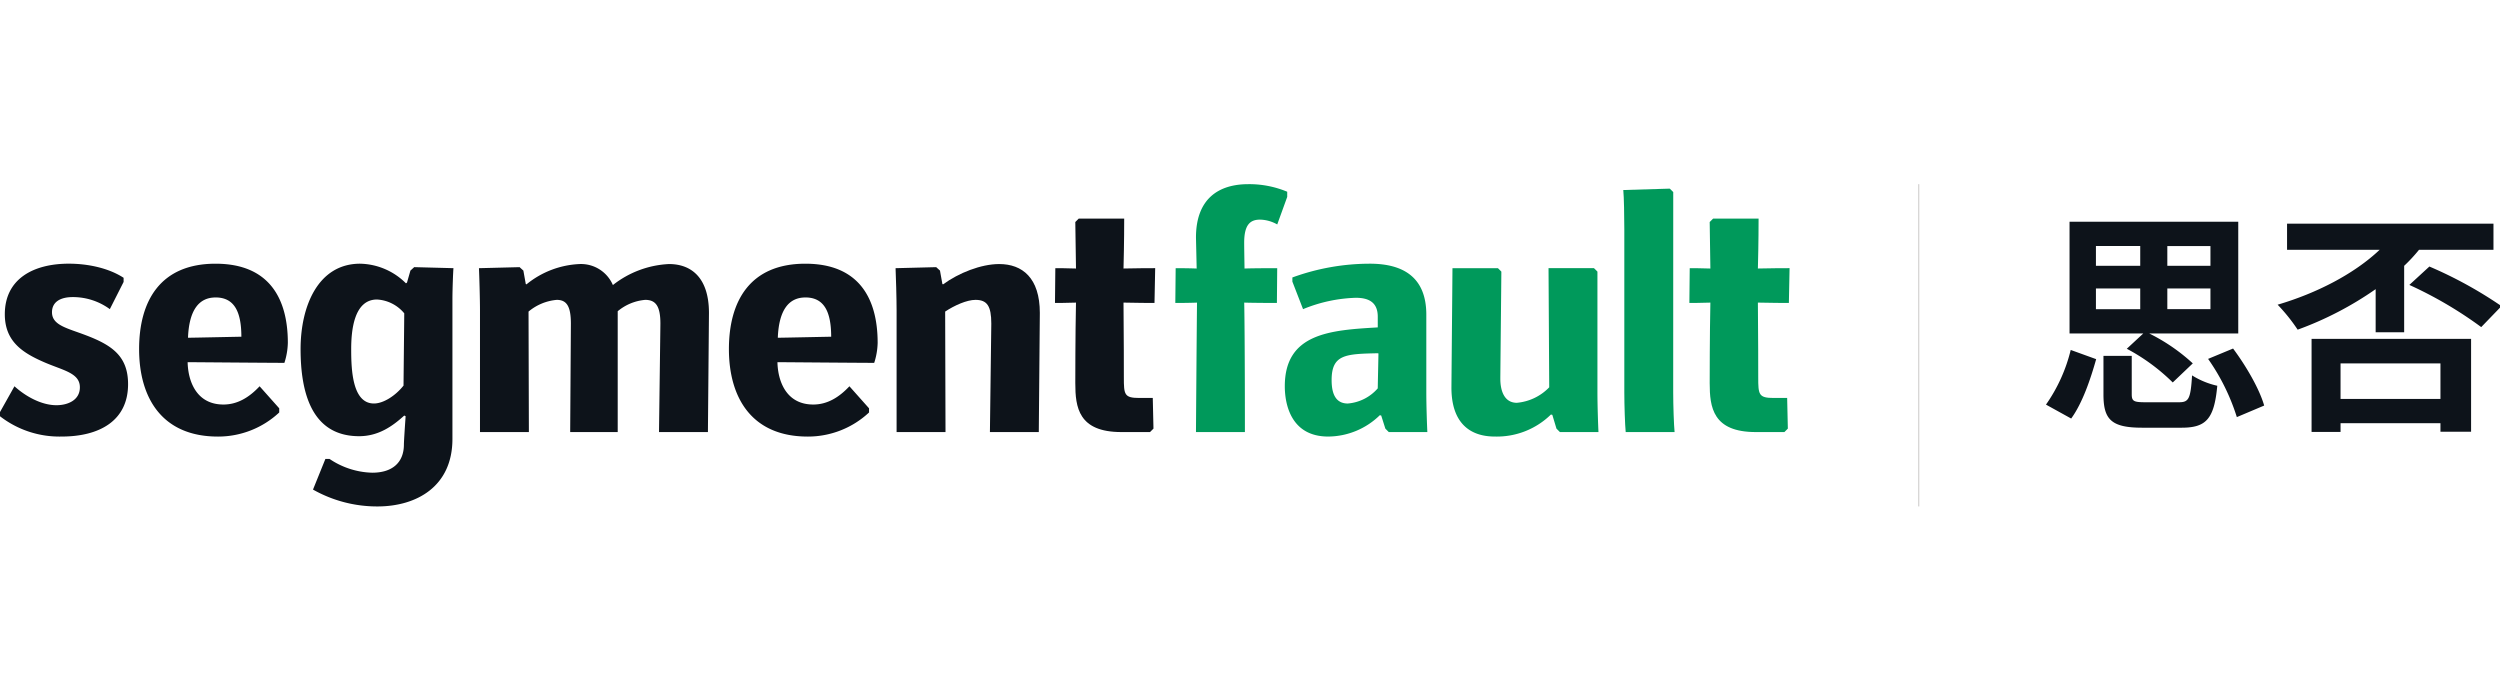 <svg xmlns="http://www.w3.org/2000/svg" xmlns:xlink="http://www.w3.org/1999/xlink" width="543" height="150" viewBox="0 0 543 150">
  <defs>
    <clipPath id="clip-path">
      <rect id="矩形_4069" data-name="矩形 4069" width="543" height="150" transform="translate(1726 1196)" fill="none" stroke="#707070" stroke-width="1"/>
    </clipPath>
  </defs>
  <g id="蒙版组_20" data-name="蒙版组 20" transform="translate(-1726 -1196)" clip-path="url(#clip-path)">
    <g id="组_4559" data-name="组 4559" transform="translate(1679.519 1124)">
      <g id="组_4557" data-name="组 4557" transform="translate(46.481 112)">
        <g id="组_4556" data-name="组 4556">
          <g id="组_4554" data-name="组 4554" transform="translate(0 7.479)">
            <path id="路径_15171" data-name="路径 15171" d="M49.622,149.976c2.392,2.17,5.833,4.113,9.124,4.113,2.392,0,5.084-1.047,5.084-3.888,0-3.141-3.664-3.664-7.778-5.46-4.637-2.019-8.525-4.488-8.525-10.4,0-7.7,6.207-10.993,13.91-10.993,4.188,0,8.675.971,11.891,3.066v.9l-2.992,5.909a13.543,13.543,0,0,0-8.077-2.617c-2.767,0-4.486,1.122-4.486,3.29,0,2.843,3.29,3.441,7.4,5.011,5.684,2.168,9.124,4.562,9.124,10.619,0,7.928-6.207,11.369-14.434,11.369a21.046,21.046,0,0,1-13.387-4.413v-.9Z" transform="translate(-46.481 -113.556)" fill="#0d131a"/>
            <path id="路径_15172" data-name="路径 15172" d="M83.461,160.9c-12.189,0-17.126-8.452-17.126-19,0-10.4,4.562-18.547,16.6-18.547,11.593,0,15.706,7.478,15.706,17.2a15.1,15.1,0,0,1-.749,4.337c-2.841,0-20.267-.149-21.015-.149.076,3.964,1.8,9.2,7.779,9.2,3.066,0,5.608-1.57,7.852-3.964l4.262,4.787v.9A19.427,19.427,0,0,1,83.461,160.9Zm-.523-30.214c-3.664,0-5.758,2.841-5.982,8.75.822,0,11.217-.225,11.591-.225C88.546,133.6,86.9,130.682,82.937,130.682Z" transform="translate(-36.122 -113.556)" fill="#0d131a"/>
            <path id="路径_15173" data-name="路径 15173" d="M122.365,131.131v30.289c0,10.32-7.778,14.657-16.3,14.657a28.281,28.281,0,0,1-13.985-3.664l2.692-6.656h.9a17.291,17.291,0,0,0,9.273,2.992c4.413,0,6.88-2.245,6.88-6.133,0-.6.225-4.039.374-6.133l-.3-.149c-2.543,2.318-5.609,4.486-9.8,4.486-10.246,0-12.714-9.348-12.714-18.92,0-9.35,3.813-18.547,12.938-18.547a14.464,14.464,0,0,1,9.946,4.262l.225-.149.747-2.619.823-.747,8.525.224C122.514,125.073,122.365,128.886,122.365,131.131Zm-10.47,2.992a8.28,8.28,0,0,0-5.909-2.992c-5.011,0-5.609,6.731-5.609,10.769,0,4.412.225,11.816,4.937,11.816,2.094,0,4.711-1.721,6.431-3.89C111.744,149.08,111.9,134.944,111.9,134.122Z" transform="translate(-24.097 -113.556)" fill="#0d131a"/>
            <path id="路径_15174" data-name="路径 15174" d="M153.954,159.9c0-.674.3-22.885.3-23.558,0-3.739-.972-5.16-3.29-5.16a10.717,10.717,0,0,0-5.983,2.468V159.9h-10.32c0-.674.151-22.885.151-23.558,0-3.739-.9-5.16-3.066-5.16a11.052,11.052,0,0,0-6.133,2.543l.075,26.175h-10.62V133.5c0-2.543-.149-7.627-.224-9.2l8.825-.224.823.747.523,2.917.149.075a19.561,19.561,0,0,1,11.517-4.412,7.537,7.537,0,0,1,7.254,4.562,21.265,21.265,0,0,1,12.191-4.562c4.86,0,8.675,2.992,8.675,10.619,0,.749-.225,25.128-.225,25.877Z" transform="translate(-10.815 -113.53)" fill="#0d131a"/>
            <path id="路径_15175" data-name="路径 15175" d="M167.646,160.9c-12.189,0-17.126-8.452-17.126-19,0-10.4,4.562-18.547,16.6-18.547,11.593,0,15.706,7.478,15.706,17.2a15.1,15.1,0,0,1-.749,4.337c-2.841,0-20.267-.149-21.015-.149.076,3.964,1.8,9.2,7.779,9.2,3.066,0,5.608-1.57,7.852-3.964l4.262,4.787v.9A19.427,19.427,0,0,1,167.646,160.9Zm-.523-30.214c-3.664,0-5.758,2.841-5.982,8.75.822,0,11.217-.225,11.591-.225C172.731,133.6,171.086,130.682,167.122,130.682Z" transform="translate(7.8 -113.556)" fill="#0d131a"/>
            <path id="路径_15176" data-name="路径 15176" d="M194.8,159.9c0-.674.3-22.885.3-23.558,0-3.815-.9-5.16-3.439-5.16-1.87,0-4.562,1.2-6.582,2.543l.075,26.175H174.53V133.5c0-2.617-.149-7.627-.224-9.2l8.825-.224.823.747.523,2.917.149.075c3.366-2.467,8.227-4.412,12.191-4.412,5.01,0,8.825,2.992,8.825,10.619,0,.749-.225,25.128-.225,25.877Z" transform="translate(20.21 -113.53)" fill="#0d131a"/>
            <path id="路径_15177" data-name="路径 15177" d="M211.494,163.282c-9.348,0-10.021-5.385-10.021-10.62,0-.747,0-10.47.149-17.5-2.319.075-3.813.075-4.562.075l.075-7.554c.749,0,2.168,0,4.488.076-.075-4.113-.149-9.424-.149-10.1l.747-.747h9.872c0,.673,0,5.16-.149,10.844,2.617-.076,6.133-.076,6.88-.076l-.149,7.554c-.747,0-4.113,0-6.731-.075.075,6.805.075,15.555.075,16.229,0,3.739.075,4.486,3.366,4.486H218.3l.151,6.656-.749.749Z" transform="translate(32.082 -116.915)" fill="#0d131a"/>
          </g>
          <g id="组_4555" data-name="组 4555" transform="translate(255.278)">
            <path id="路径_15178" data-name="路径 15178" d="M218.723,165.847c0-.749.149-21.09.224-28.12-2.019.075-4.113.075-4.711.075l.075-7.554c.6,0,2.617,0,4.562.076,0-.3-.149-6.507-.149-6.731,0-8.452,4.935-11.593,11.367-11.593a21.5,21.5,0,0,1,8.45,1.645v1.122l-2.168,5.983a7.871,7.871,0,0,0-3.739-1.047c-2.094,0-3.441,1.047-3.441,5.011,0,1.345.075,5.309.075,5.609,2.245-.076,6.507-.076,7.1-.076L236.3,137.8c-.6,0-4.862,0-7.1-.075.149,7.03.149,27.372.149,28.12Z" transform="translate(-214.235 -112)" fill="#00995b"/>
            <path id="路径_15179" data-name="路径 15179" d="M252.449,159.923l-.747-.749-.9-2.841-.3-.075a16.173,16.173,0,0,1-11.217,4.637c-8,0-9.424-6.881-9.424-10.92,0-11.517,9.872-12.189,20.192-12.787V134.87c0-3.29-2.168-4.113-4.786-4.113a32.619,32.619,0,0,0-11.442,2.468l-2.318-5.983v-.9a49.2,49.2,0,0,1,16.826-2.99c7.4,0,12.265,3.066,12.265,11.068v16.9c0,2.917.149,7.1.224,8.6ZM250.131,142.8c-7.03.151-10.1.225-10.1,5.834,0,2.617.673,5.086,3.515,5.086a9.647,9.647,0,0,0,6.505-3.292c0-.449.151-7.1.151-7.552Z" transform="translate(-206.081 -106.077)" fill="#00995b"/>
            <path id="路径_15180" data-name="路径 15180" d="M277.207,159.591l-.749-.749-.9-2.992-.3-.075a16.765,16.765,0,0,1-12.191,4.787c-5.458,0-9.423-2.992-9.423-10.62,0-.749.225-25.2.225-25.952h9.872l.747.749c0,.823-.224,22.286-.224,23.258,0,2.692.9,5.235,3.59,5.235a11.108,11.108,0,0,0,7.029-3.365l-.149-25.877h9.872l.749.749v26.25c0,2.917.149,7.1.224,8.6Z" transform="translate(-193.671 -105.744)" fill="#00995b"/>
            <path id="路径_15181" data-name="路径 15181" d="M289.017,156.913c0,2.841.149,7.1.3,8.6H278.7c-.151-1.5-.3-5.76-.3-8.6V121.538c0-2.841-.075-7.1-.224-8.6l10.1-.3.749.747Z" transform="translate(-180.876 -111.667)" fill="#00995b"/>
            <path id="路径_15182" data-name="路径 15182" d="M302.042,163.282c-9.348,0-10.021-5.385-10.021-10.62,0-.747,0-10.47.149-17.5-2.318.075-3.813.075-4.562.075l.076-7.554c.747,0,2.169,0,4.486.076-.075-4.113-.149-9.424-.149-10.1l.747-.747h9.873c0,.673,0,5.16-.151,10.844,2.617-.076,6.133-.076,6.881-.076l-.151,7.554c-.747,0-4.113,0-6.731-.075.075,6.805.075,15.555.075,16.229,0,3.739.076,4.486,3.366,4.486h2.917l.149,6.656-.747.749Z" transform="translate(-175.954 -109.436)" fill="#00995b"/>
          </g>
        </g>
      </g>
      <g id="组_4558" data-name="组 4558" transform="translate(490.867 120.167)">
        <path id="路径_15183" data-name="路径 15183" d="M338.506,157.081a35.033,35.033,0,0,0,5.375-11.873l5.527,2c-1.228,4.351-2.969,9.52-5.427,12.9Zm21.137-15.455H343.624v-24.26h36.645v24.26H360.923a40.326,40.326,0,0,1,9.468,6.5l-4.351,4.144a42.4,42.4,0,0,0-9.98-7.318Zm-10.287-14.689h9.622v-4.3h-9.622Zm0,9.417h9.622v-4.5h-9.622Zm18.066,20.215c2.1,0,2.508-.765,2.814-5.833a17.413,17.413,0,0,0,5.477,2.251c-.665,7.268-2.456,9.111-7.778,9.111h-8.5c-6.755,0-8.444-1.791-8.444-7.216v-8.394h6.142v8.342c0,1.535.461,1.739,3.019,1.739Zm6.807-33.93h-9.366v4.3h9.366Zm0,9.211h-9.366v4.5h9.366Zm4.914,13.052c2.865,3.838,5.731,8.8,6.755,12.385l-5.936,2.508a45.809,45.809,0,0,0-6.244-12.643Z" transform="translate(-338.506 -117.367)" fill="#0d131a"/>
        <path id="路径_15184" data-name="路径 15184" d="M392.861,131.864a73.132,73.132,0,0,1-16.94,8.8,38.85,38.85,0,0,0-4.351-5.423c8.342-2.458,16.531-6.6,22.161-11.926H373.617v-5.681H418.45v5.681H402.279a34.6,34.6,0,0,1-3.226,3.48v14.432h-6.192Zm-13.919,10.8h34.647v20.165h-6.653v-1.843h-21.7v1.895h-6.294Zm6.294,5.323v7.727h21.7v-7.727Zm19.294-21.037a90.7,90.7,0,0,1,15.66,8.6l-4.4,4.555a87.133,87.133,0,0,0-15.61-9.159Z" transform="translate(-321.255 -117.227)" fill="#0d131a"/>
      </g>
      <line id="直线_46" data-name="直线 46" y2="70" transform="translate(463.24 112)" fill="none" stroke="#231815" stroke-miterlimit="10" stroke-width="0.2" opacity="0.25"/>
    </g>
  </g>
</svg>
